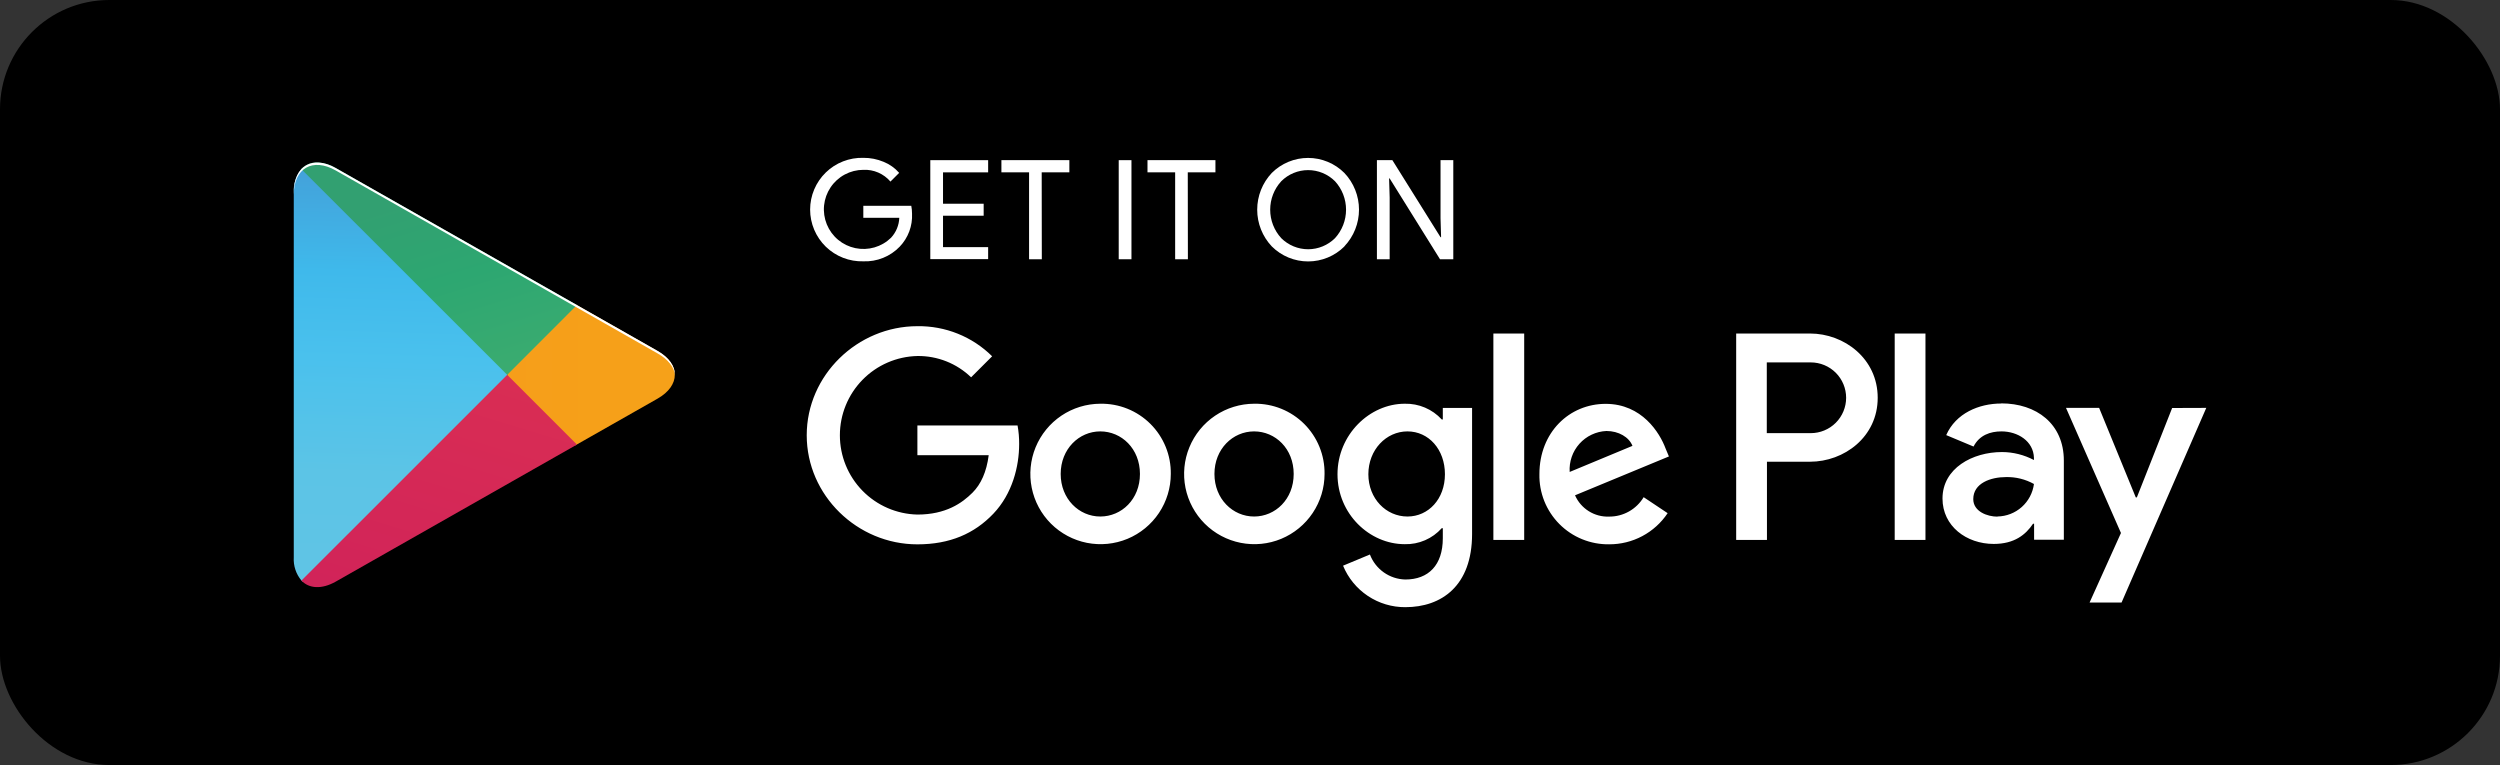 <svg width="183" height="56" viewBox="0 0 183 56" fill="none" xmlns="http://www.w3.org/2000/svg">
<rect x="0" y="0" width="183" height="56" fill="#333333" stroke="none"/>
<rect width="183" height="56" rx="8" fill="black"/>
<path fill-rule="evenodd" clip-rule="evenodd" d="M66.761 15.636C66.783 16.079 66.715 16.522 66.56 16.938C66.405 17.354 66.167 17.734 65.86 18.055C65.517 18.412 65.102 18.692 64.642 18.877C64.183 19.062 63.69 19.148 63.195 19.129C62.689 19.143 62.185 19.055 61.713 18.871C61.241 18.687 60.811 18.41 60.448 18.058C60.085 17.704 59.797 17.282 59.6 16.816C59.403 16.349 59.301 15.848 59.301 15.341C59.301 14.835 59.403 14.334 59.6 13.867C59.797 13.401 60.085 12.979 60.448 12.626C60.811 12.272 61.241 11.996 61.713 11.812C62.185 11.628 62.689 11.54 63.195 11.554C63.706 11.549 64.213 11.649 64.684 11.847C65.121 12.023 65.51 12.3 65.819 12.654L65.181 13.292C64.938 13.007 64.632 12.781 64.288 12.632C63.944 12.482 63.57 12.414 63.195 12.432C62.721 12.433 62.254 12.551 61.836 12.775C61.418 12.999 61.062 13.322 60.798 13.716C60.534 14.11 60.371 14.563 60.322 15.034C60.274 15.506 60.343 15.982 60.522 16.422C60.701 16.861 60.985 17.249 61.349 17.553C61.713 17.857 62.147 18.066 62.611 18.163C63.075 18.26 63.556 18.242 64.011 18.11C64.466 17.978 64.882 17.736 65.222 17.405C65.593 17.006 65.808 16.487 65.828 15.943H63.195V15.065H66.706C66.742 15.253 66.761 15.444 66.761 15.636Z" fill="white"/>
<path fill-rule="evenodd" clip-rule="evenodd" d="M72.332 12.617H69.029V14.913H72.004V15.791H69.029V18.09H72.332V18.968H68.098V11.724H72.332V12.617Z" fill="white"/>
<path fill-rule="evenodd" clip-rule="evenodd" d="M76.261 18.977H75.328V12.617H73.303V11.724H78.277V12.617H76.252L76.261 18.977Z" fill="white"/>
<path fill-rule="evenodd" clip-rule="evenodd" d="M81.89 18.977H82.823V11.724H81.89V18.977Z" fill="white"/>
<path fill-rule="evenodd" clip-rule="evenodd" d="M86.954 18.977H86.021V12.617H83.996V11.724H88.97V12.617H86.945L86.954 18.977Z" fill="white"/>
<path fill-rule="evenodd" clip-rule="evenodd" d="M93.786 17.432C94.309 17.952 95.017 18.245 95.755 18.245C96.493 18.245 97.201 17.952 97.724 17.432C98.243 16.863 98.531 16.12 98.531 15.35C98.531 14.58 98.243 13.837 97.724 13.269C97.465 13.01 97.158 12.804 96.82 12.664C96.483 12.524 96.12 12.452 95.755 12.452C95.389 12.452 95.027 12.524 94.689 12.664C94.351 12.804 94.044 13.01 93.786 13.269C93.266 13.837 92.978 14.58 92.978 15.35C92.978 16.12 93.266 16.863 93.786 17.432ZM98.414 18.037C97.708 18.742 96.752 19.137 95.755 19.137C94.757 19.137 93.801 18.742 93.095 18.037C92.409 17.31 92.027 16.349 92.027 15.349C92.027 14.349 92.409 13.387 93.095 12.66C93.444 12.311 93.858 12.034 94.314 11.846C94.77 11.657 95.258 11.56 95.752 11.56C96.245 11.56 96.734 11.657 97.189 11.846C97.645 12.034 98.059 12.311 98.408 12.66C99.096 13.385 99.479 14.347 99.479 15.346C99.479 16.345 99.096 17.306 98.408 18.032L98.414 18.037Z" fill="white"/>
<path fill-rule="evenodd" clip-rule="evenodd" d="M100.79 18.977V11.724H101.922L105.447 17.365H105.488L105.447 15.969V11.724H106.381V18.977H105.409L101.723 13.061H101.682L101.723 14.46V18.977H100.79Z" fill="white"/>
<path fill-rule="evenodd" clip-rule="evenodd" d="M138.692 39.521H140.944V24.413H138.692V39.521ZM159.001 29.866L156.418 36.408H156.339L153.656 29.857H151.231L155.254 39.015L152.957 44.105H155.298L161.5 29.857L159.001 29.866ZM146.213 37.818C145.476 37.818 144.443 37.447 144.443 36.534C144.443 35.364 145.728 34.922 146.837 34.922C147.552 34.905 148.259 35.079 148.885 35.428C148.799 36.079 148.482 36.678 147.992 37.114C147.501 37.551 146.87 37.797 146.213 37.806V37.818ZM146.486 29.538C144.853 29.538 143.162 30.255 142.463 31.85L144.464 32.687C144.891 31.85 145.69 31.578 146.512 31.578C147.682 31.578 148.852 32.277 148.885 33.52V33.675C148.163 33.293 147.36 33.092 146.544 33.09C144.385 33.09 142.191 34.278 142.191 36.493C142.191 38.514 143.946 39.816 145.941 39.816C147.457 39.816 148.282 39.138 148.817 38.339H148.896V39.509H151.073V33.716C151.073 31.022 149.069 29.527 146.486 29.527V29.538ZM132.548 31.706H129.329V26.528H132.548C133.234 26.528 133.893 26.801 134.379 27.286C134.864 27.772 135.137 28.43 135.137 29.117C135.137 29.804 134.864 30.462 134.379 30.948C133.893 31.434 133.234 31.706 132.548 31.706ZM132.492 24.413H127.088V39.521H129.341V33.798H132.492C134.991 33.798 137.448 31.987 137.448 29.117C137.448 26.247 134.991 24.413 132.492 24.413ZM103.025 37.809C101.468 37.809 100.164 36.505 100.164 34.714C100.164 32.923 101.468 31.578 103.025 31.578C104.581 31.578 105.769 32.9 105.769 34.714C105.769 36.528 104.561 37.809 103.025 37.809ZM105.614 30.703H105.535C105.192 30.329 104.773 30.033 104.306 29.835C103.84 29.637 103.336 29.541 102.829 29.553C100.26 29.553 97.905 31.812 97.905 34.714C97.905 37.616 100.246 39.834 102.829 39.834C103.338 39.847 103.844 39.749 104.311 39.547C104.778 39.345 105.196 39.043 105.535 38.664H105.614V39.401C105.614 41.37 104.561 42.42 102.87 42.42C102.305 42.407 101.756 42.226 101.295 41.9C100.833 41.574 100.479 41.117 100.278 40.589L98.312 41.408C98.683 42.31 99.315 43.082 100.127 43.623C100.939 44.164 101.894 44.45 102.87 44.445C105.518 44.445 107.756 42.888 107.756 39.091V29.863H105.614V30.703ZM109.315 39.521H111.571V24.413H109.315V39.521ZM114.9 34.547C114.876 34.173 114.927 33.798 115.05 33.443C115.172 33.089 115.364 32.763 115.615 32.483C115.865 32.204 116.169 31.977 116.508 31.817C116.847 31.657 117.214 31.565 117.589 31.549C118.484 31.549 119.245 31.996 119.496 32.637L114.9 34.547ZM121.922 32.833C121.495 31.683 120.19 29.562 117.533 29.562C114.877 29.562 112.685 31.645 112.685 34.702C112.67 35.378 112.792 36.05 113.042 36.678C113.293 37.306 113.668 37.877 114.144 38.357C114.62 38.837 115.188 39.216 115.815 39.471C116.441 39.726 117.112 39.853 117.788 39.843C118.635 39.847 119.469 39.641 120.217 39.243C120.964 38.846 121.602 38.268 122.071 37.564L120.316 36.393C120.054 36.83 119.683 37.191 119.239 37.44C118.795 37.69 118.294 37.819 117.785 37.815C117.261 37.836 116.743 37.698 116.298 37.419C115.854 37.141 115.503 36.736 115.292 36.256L122.165 33.412L121.922 32.833ZM67.153 31.142V33.321H72.373C72.215 34.55 71.805 35.445 71.185 36.066C70.424 36.826 69.237 37.666 67.153 37.666C65.637 37.632 64.194 37.006 63.133 35.921C62.073 34.837 61.479 33.38 61.479 31.863C61.479 30.346 62.073 28.89 63.133 27.805C64.194 26.72 65.637 26.094 67.153 26.06C68.618 26.041 70.031 26.602 71.085 27.619L72.624 26.08C71.905 25.367 71.051 24.805 70.111 24.427C69.172 24.049 68.166 23.862 67.153 23.877C62.765 23.877 59.052 27.461 59.052 31.861C59.052 36.262 62.753 39.846 67.153 39.846C69.529 39.846 71.32 39.065 72.712 37.605C74.105 36.145 74.602 34.141 74.602 32.505C74.606 32.048 74.567 31.591 74.485 31.142H67.153ZM80.541 37.809C78.985 37.809 77.642 36.522 77.642 34.694C77.642 32.865 78.985 31.578 80.541 31.578C82.098 31.578 83.444 32.844 83.444 34.694C83.444 36.543 82.101 37.809 80.541 37.809ZM80.541 29.553C79.525 29.557 78.534 29.862 77.691 30.429C76.848 30.997 76.193 31.801 75.807 32.74C75.421 33.68 75.322 34.713 75.523 35.709C75.723 36.705 76.215 37.619 76.934 38.336C77.654 39.052 78.57 39.54 79.566 39.737C80.563 39.933 81.596 39.83 82.534 39.441C83.472 39.051 84.273 38.392 84.837 37.547C85.401 36.702 85.702 35.709 85.702 34.694C85.712 34.014 85.585 33.339 85.329 32.71C85.073 32.081 84.693 31.509 84.211 31.029C83.73 30.55 83.157 30.172 82.526 29.918C81.896 29.665 81.221 29.541 80.541 29.553ZM91.799 37.809C90.24 37.809 88.897 36.522 88.897 34.694C88.897 32.865 90.24 31.578 91.799 31.578C93.359 31.578 94.698 32.844 94.698 34.694C94.698 36.543 93.356 37.809 91.799 37.809ZM91.799 29.553C90.783 29.557 89.791 29.861 88.948 30.428C88.105 30.995 87.449 31.799 87.063 32.739C86.676 33.678 86.577 34.711 86.777 35.707C86.978 36.703 87.469 37.617 88.188 38.334C88.908 39.052 89.824 39.539 90.82 39.736C91.817 39.933 92.85 39.831 93.788 39.441C94.726 39.051 95.528 38.392 96.092 37.547C96.656 36.703 96.957 35.709 96.957 34.694C96.967 34.014 96.84 33.34 96.584 32.711C96.328 32.081 95.948 31.51 95.467 31.03C94.986 30.551 94.413 30.173 93.783 29.919C93.153 29.665 92.478 29.541 91.799 29.553Z" fill="white"/>
<path fill-rule="evenodd" clip-rule="evenodd" d="M22.063 12.374C21.668 12.849 21.468 13.456 21.504 14.073V40.796C21.467 41.413 21.667 42.02 22.063 42.493L22.154 42.581L37.127 27.608V27.253L22.154 12.286L22.063 12.374Z" fill="url(#paint0_linear_901_20817)"/>
<path fill-rule="evenodd" clip-rule="evenodd" d="M37.127 27.259V27.613L42.101 32.607L42.215 32.543L48.128 29.184C49.819 28.222 49.819 26.651 48.128 25.694L42.215 22.332L42.104 22.268L37.127 27.259Z" fill="url(#paint1_linear_901_20817)"/>
<path fill-rule="evenodd" clip-rule="evenodd" d="M22.063 42.499C22.619 43.084 23.541 43.16 24.576 42.575L42.23 32.543L37.127 27.438L22.063 42.499Z" fill="url(#paint2_linear_901_20817)"/>
<path fill-rule="evenodd" clip-rule="evenodd" d="M37.127 27.438L42.23 22.332L24.576 12.3C24.167 12.051 23.701 11.911 23.222 11.894C23.004 11.886 22.787 11.925 22.585 12.008C22.384 12.091 22.202 12.215 22.052 12.373L37.127 27.438Z" fill="url(#paint3_linear_901_20817)"/>
<path fill-rule="evenodd" clip-rule="evenodd" d="M24.576 12.479L48.142 25.875C48.909 26.308 49.339 26.87 49.409 27.444C49.409 26.812 48.988 26.177 48.142 25.688L24.576 12.3C22.885 11.341 21.504 12.14 21.504 14.073L21.504 14.249C21.504 12.315 22.885 11.519 24.576 12.479Z" fill="white"/>
<defs>
<linearGradient id="paint0_linear_901_20817" x1="109.572" y1="12.117" x2="108.527" y2="45.562" gradientUnits="userSpaceOnUse">
<stop stop-color="#4598D3"/>
<stop offset="0.31" stop-color="#3FB9EB"/>
<stop offset="0.5" stop-color="#4AC1ED"/>
<stop offset="0.75" stop-color="#5CC4E6"/>
<stop offset="1" stop-color="#60C4E5"/>
</linearGradient>
<linearGradient id="paint1_linear_901_20817" x1="161.65" y1="27.994" x2="21.483" y2="27.994" gradientUnits="userSpaceOnUse">
<stop stop-color="#FFE00A"/>
<stop offset="0.39" stop-color="#FBBC0F"/>
<stop offset="0.73" stop-color="#F7A418"/>
<stop offset="1" stop-color="#F59A1B"/>
</linearGradient>
<linearGradient id="paint2_linear_901_20817" x1="135.208" y1="19.57" x2="109.322" y2="104.472" gradientUnits="userSpaceOnUse">
<stop stop-color="#E8404A"/>
<stop offset="1" stop-color="#C31262"/>
</linearGradient>
<linearGradient id="paint3_linear_901_20817" x1="46.544" y1="9.532" x2="61.328" y2="57.762" gradientUnits="userSpaceOnUse">
<stop stop-color="#32A071"/>
<stop offset="0.13" stop-color="#2DA771"/>
<stop offset="0.5" stop-color="#4FB26F"/>
<stop offset="0.82" stop-color="#61B668"/>
<stop offset="1" stop-color="#64B664"/>
</linearGradient>
</defs>
</svg>

